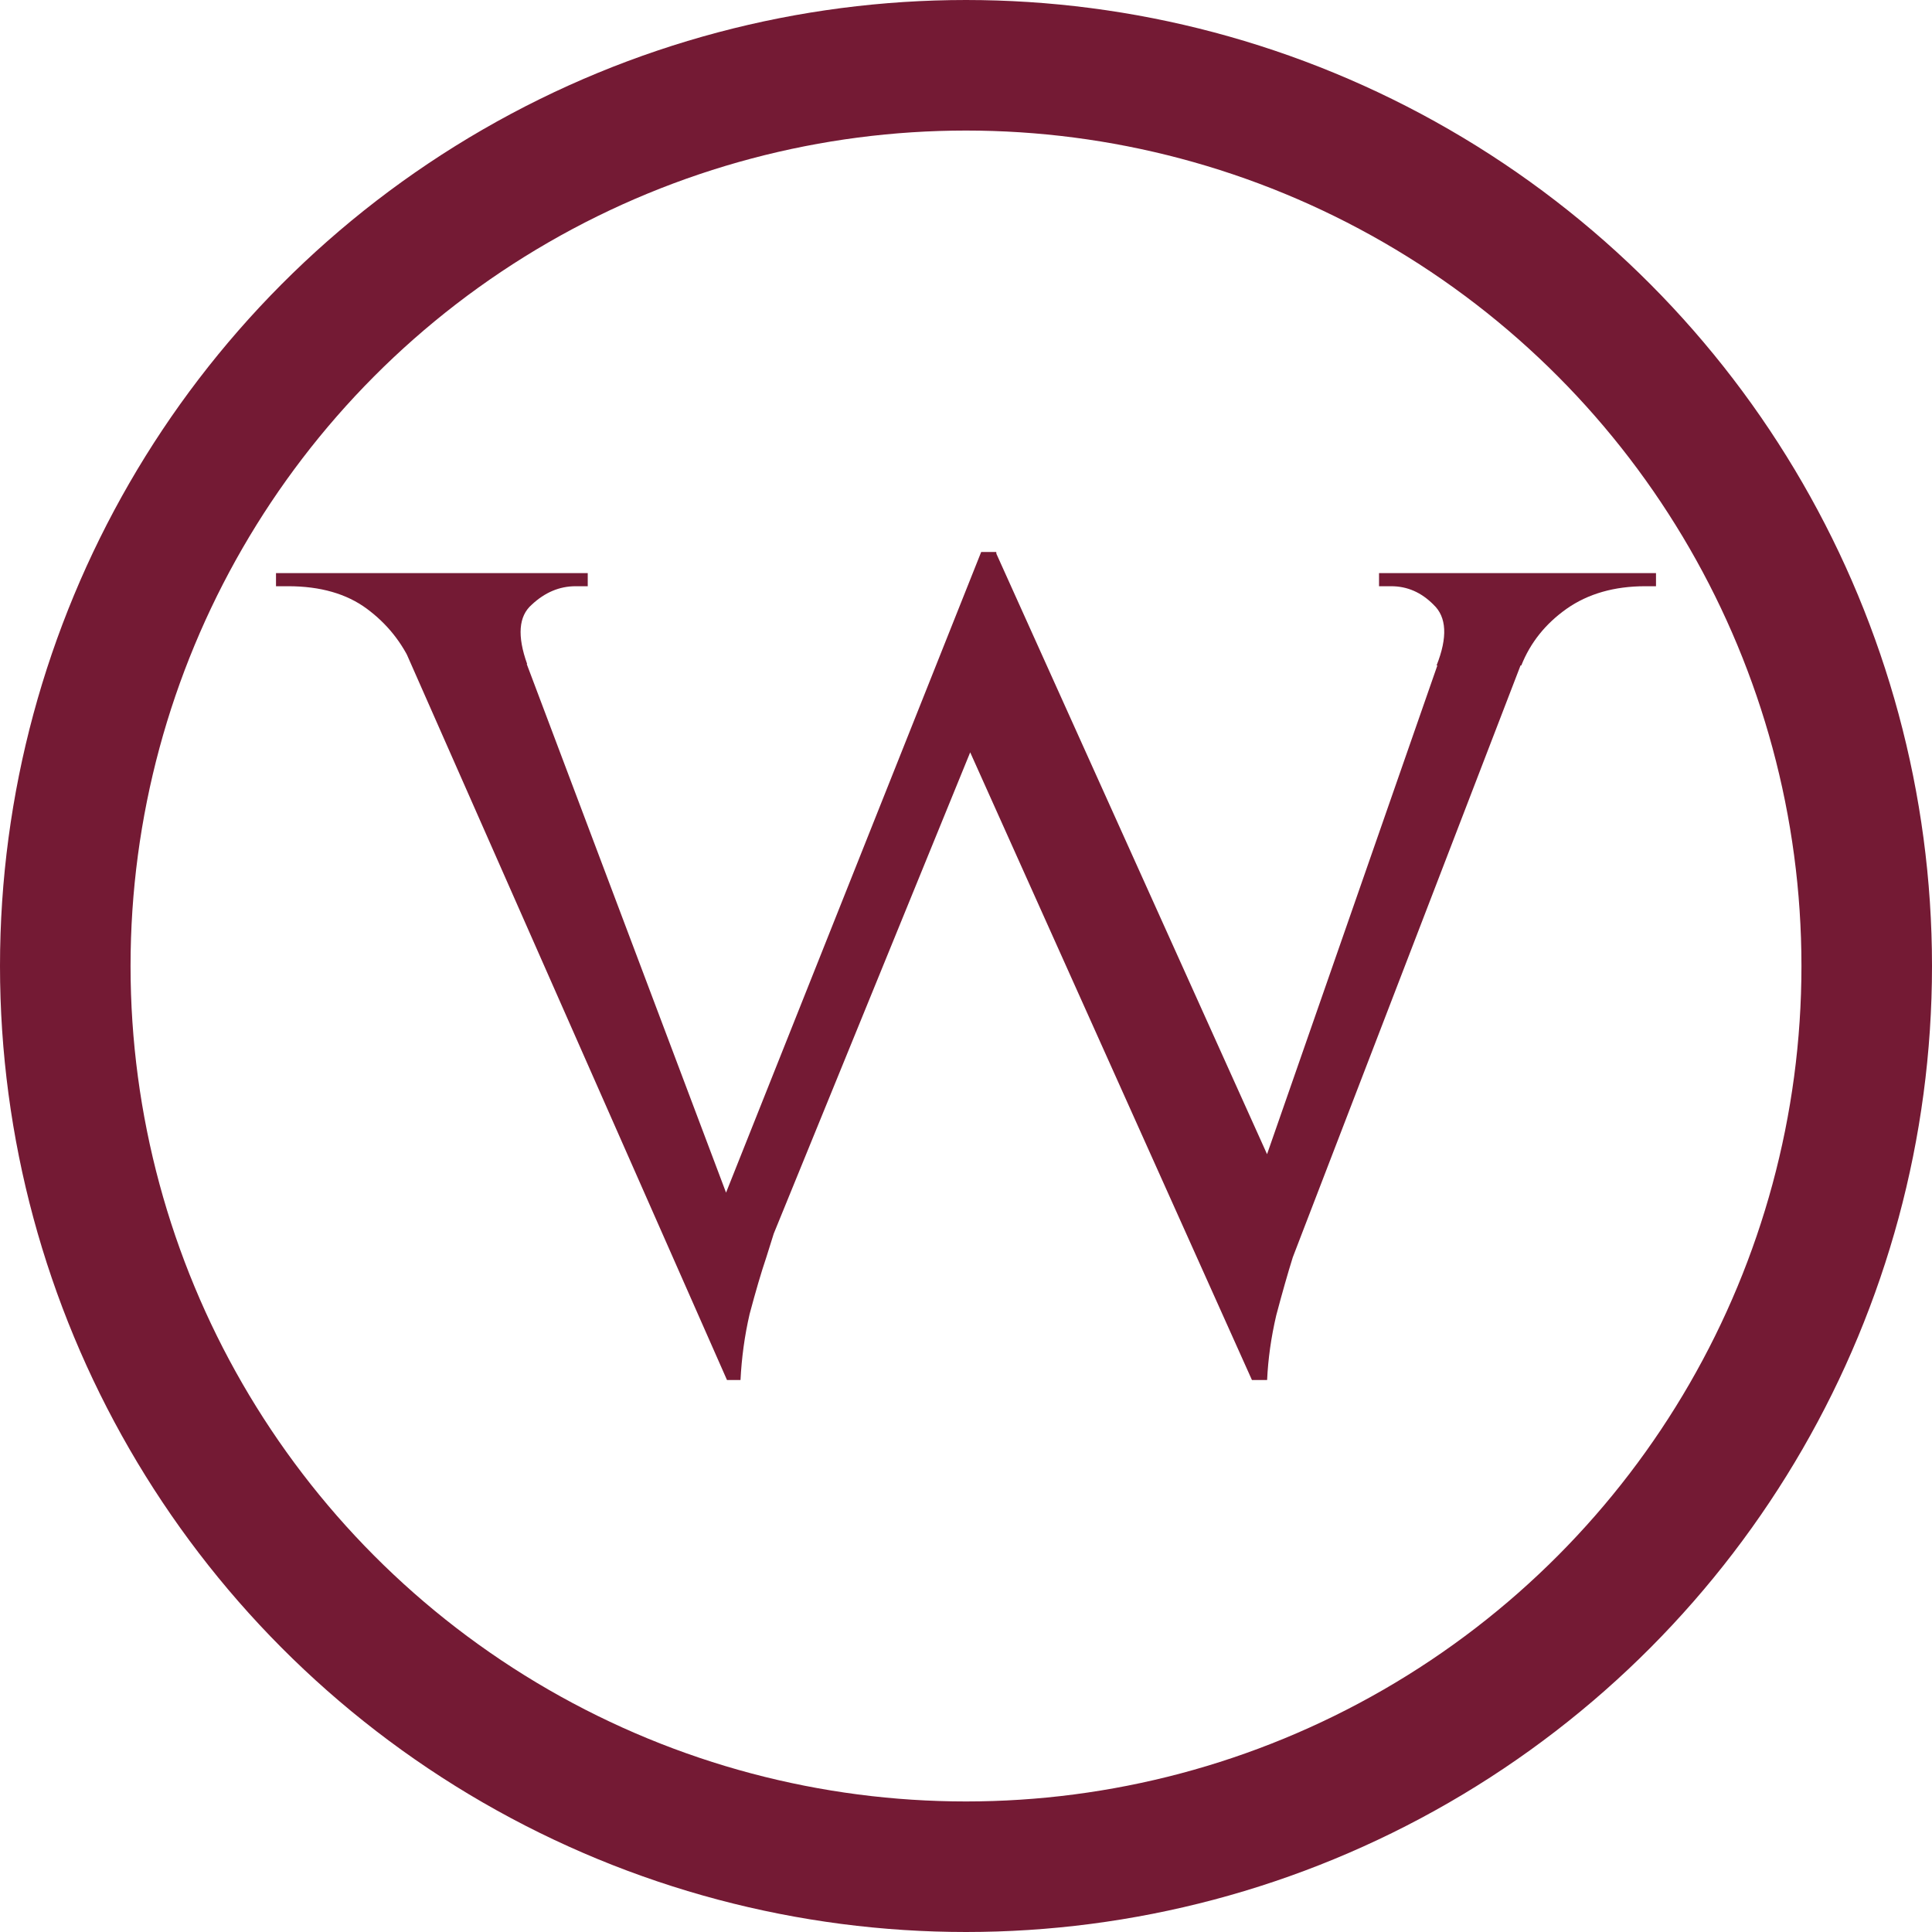 <?xml version="1.0" encoding="UTF-8"?> <svg xmlns="http://www.w3.org/2000/svg" width="14" height="14" viewBox="0 0 14 14" fill="none"><circle cx="7" cy="7" r="6.527" stroke="#741A34" stroke-width="0.946"></circle><path d="M2.713 4.21H3.59L5.366 8.92L5.268 10L2.713 4.21ZM7.219 4L7.307 4.774L5.607 8.939C5.607 8.939 5.589 8.997 5.553 9.111C5.516 9.22 5.476 9.357 5.432 9.522C5.395 9.682 5.374 9.841 5.366 10H5.268L5.059 9.15L7.11 4H7.219ZM7.219 4.01L9.325 8.682L9.072 10L6.846 5.041L7.219 4.01ZM11.254 4.21L9.434 8.939C9.434 8.939 9.412 8.997 9.368 9.111C9.332 9.226 9.292 9.366 9.248 9.532C9.211 9.691 9.189 9.847 9.182 10H9.072L8.941 9.054L10.629 4.21H11.254ZM10.41 4.822C10.491 4.618 10.483 4.471 10.388 4.382C10.3 4.293 10.198 4.248 10.081 4.248H9.993V4.153H12V4.248C12 4.248 11.985 4.248 11.956 4.248C11.934 4.248 11.923 4.248 11.923 4.248C11.697 4.248 11.507 4.303 11.353 4.411C11.2 4.519 11.09 4.656 11.024 4.822H10.41ZM3.82 4.812L2.987 4.822C2.914 4.656 2.804 4.519 2.658 4.411C2.512 4.303 2.322 4.248 2.088 4.248C2.088 4.248 2.073 4.248 2.044 4.248C2.015 4.248 2 4.248 2 4.248V4.153H4.259V4.248H4.171C4.054 4.248 3.948 4.293 3.853 4.382C3.758 4.465 3.747 4.608 3.82 4.812Z" fill="#741A34"></path></svg> 